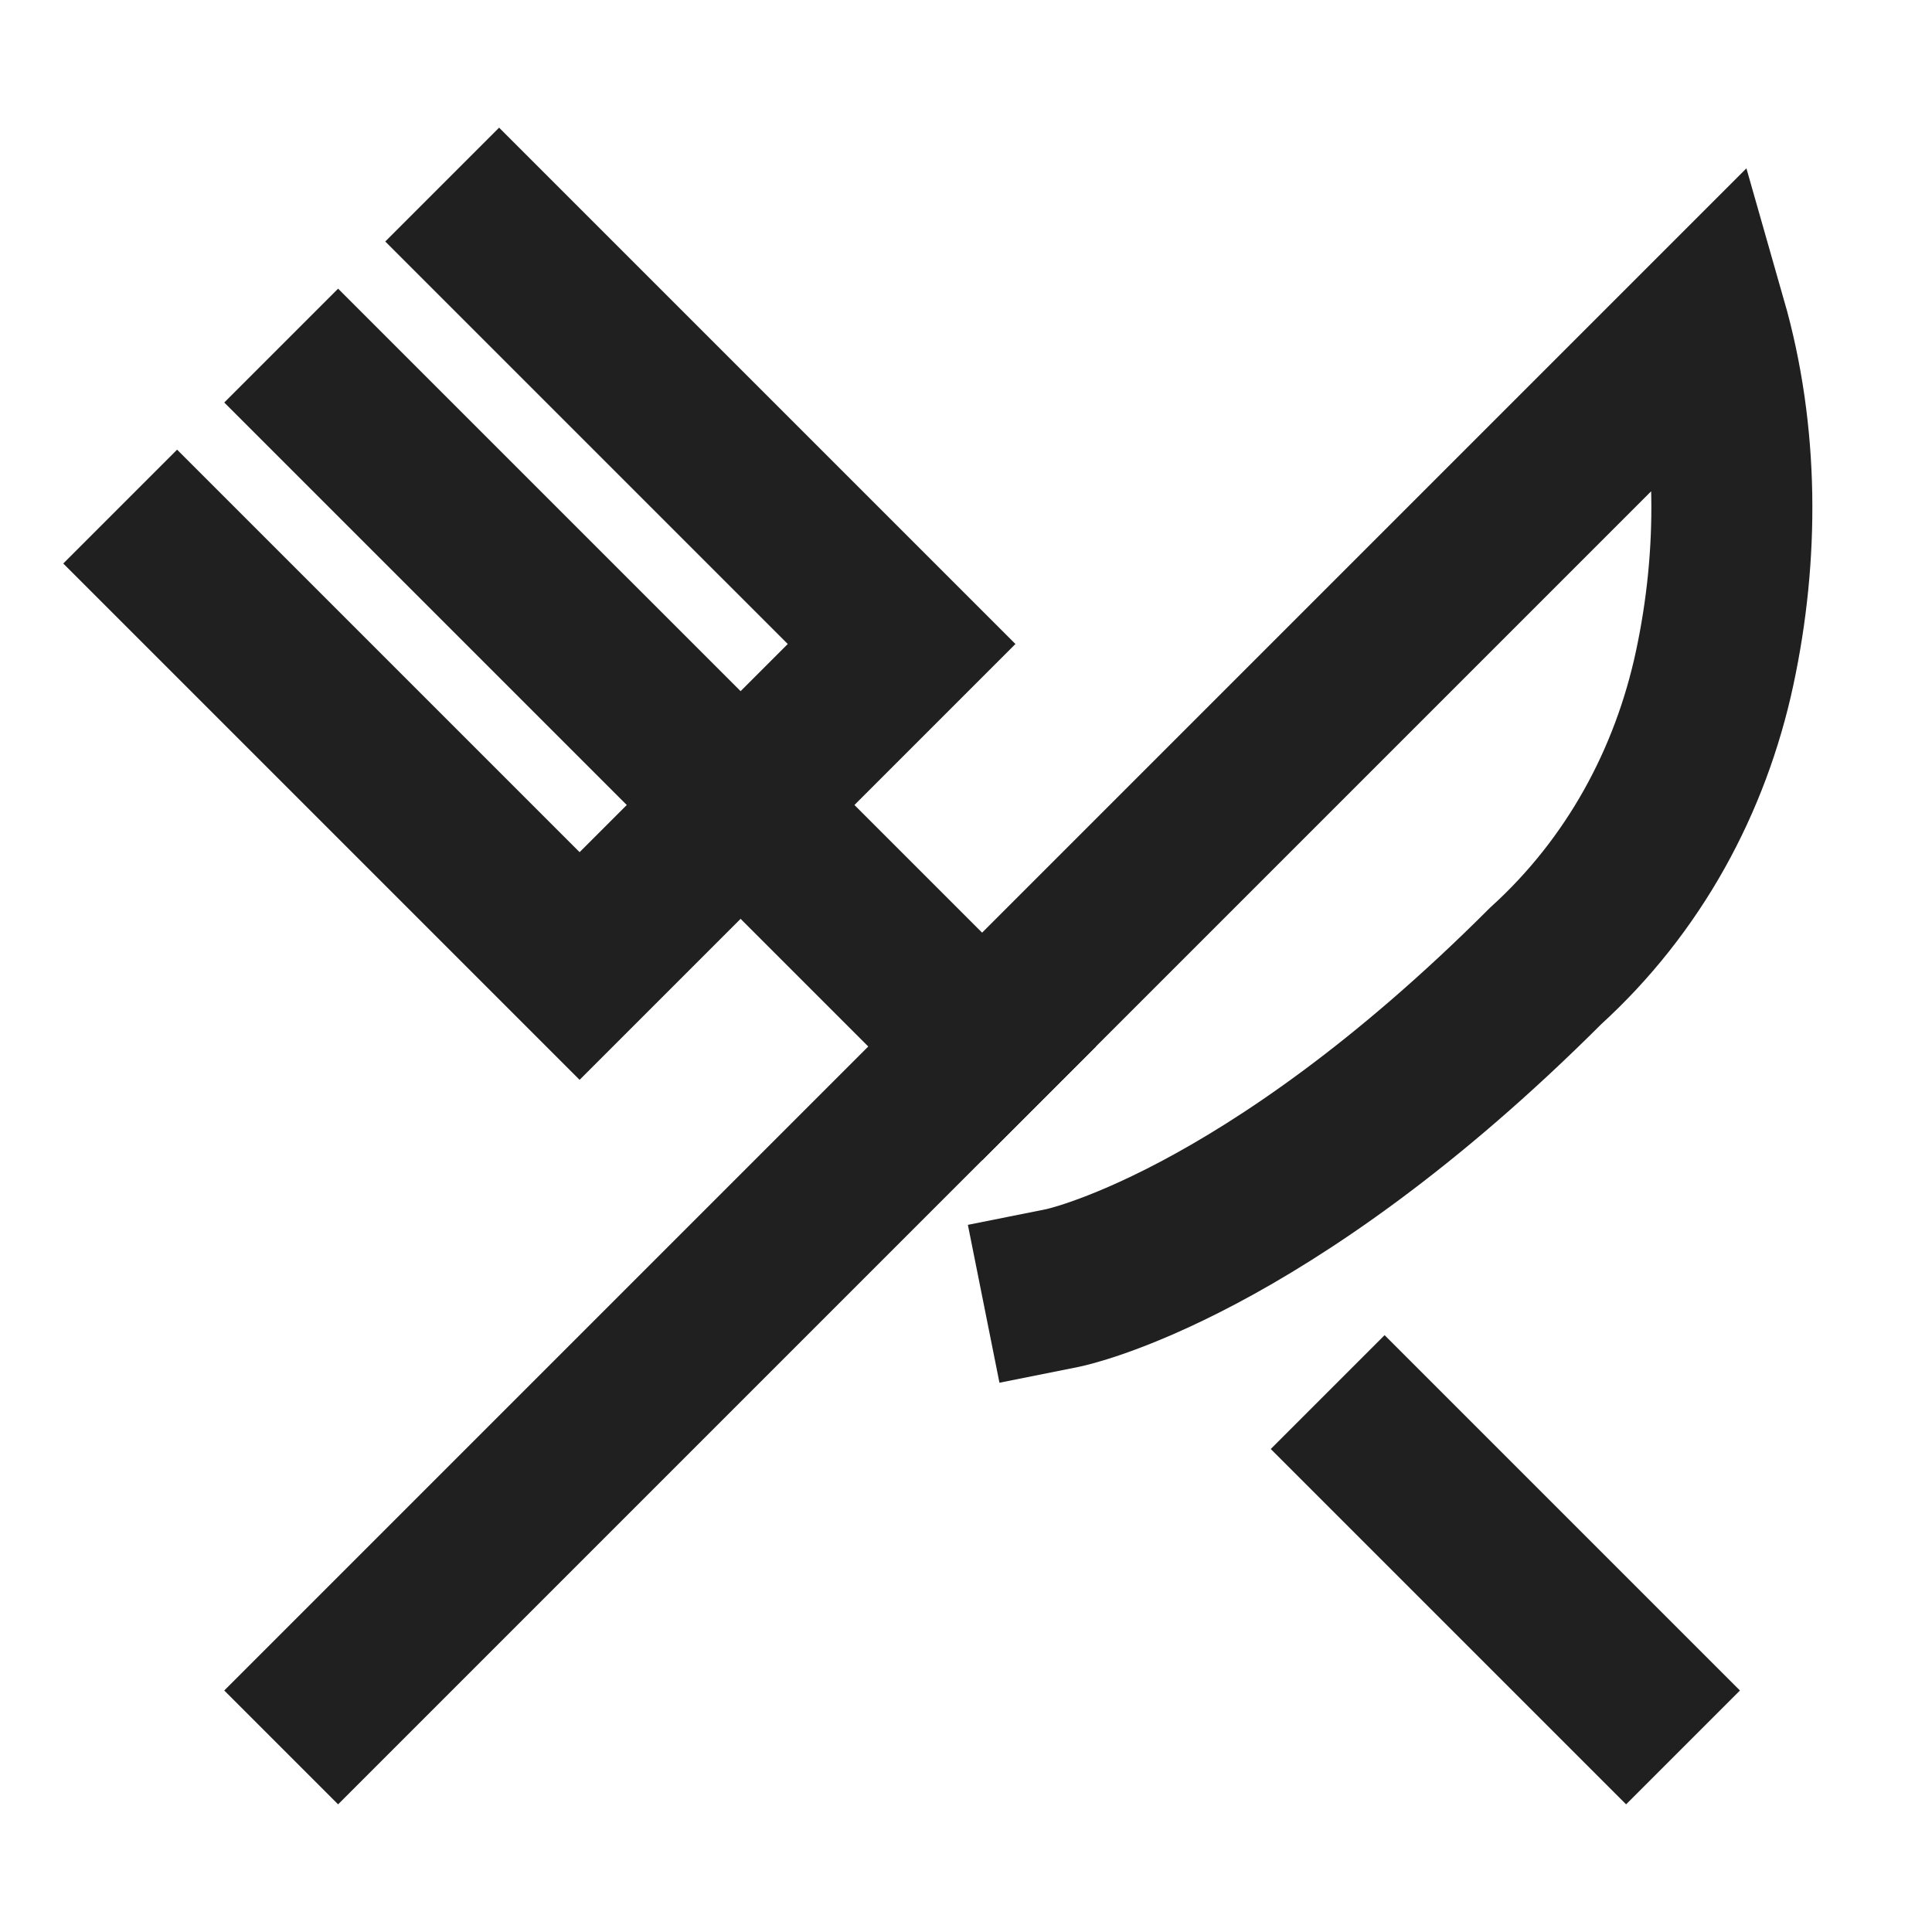 <?xml version="1.0" encoding="utf-8"?>
<!-- Generator: Adobe Illustrator 26.5.0, SVG Export Plug-In . SVG Version: 6.00 Build 0)  -->
<svg version="1.1" id="Layer_1" xmlns="http://www.w3.org/2000/svg" xmlns:xlink="http://www.w3.org/1999/xlink" x="0px" y="0px"
	 viewBox="0 0 24 24" style="enable-background:new 0 0 24 24;" xml:space="preserve">
<style type="text/css">
	.st0{fill:none;stroke:#202020;stroke-width:2;stroke-linecap:square;stroke-miterlimit:10;}
</style>
<path class="st0" d="M17.2,18l3,3"/>
<path class="st0" d="M4.2,5l8,8"/>
<path class="st0" d="M6.2,3l5,5l-4,4l-5-5"/>
<path class="st0" d="M4.2,21l17-17c0.4,1.4,0.4,2.9,0.1,4.3S20.3,11,19.2,12c-3.5,3.5-6,4-6,4"/>
</svg>
